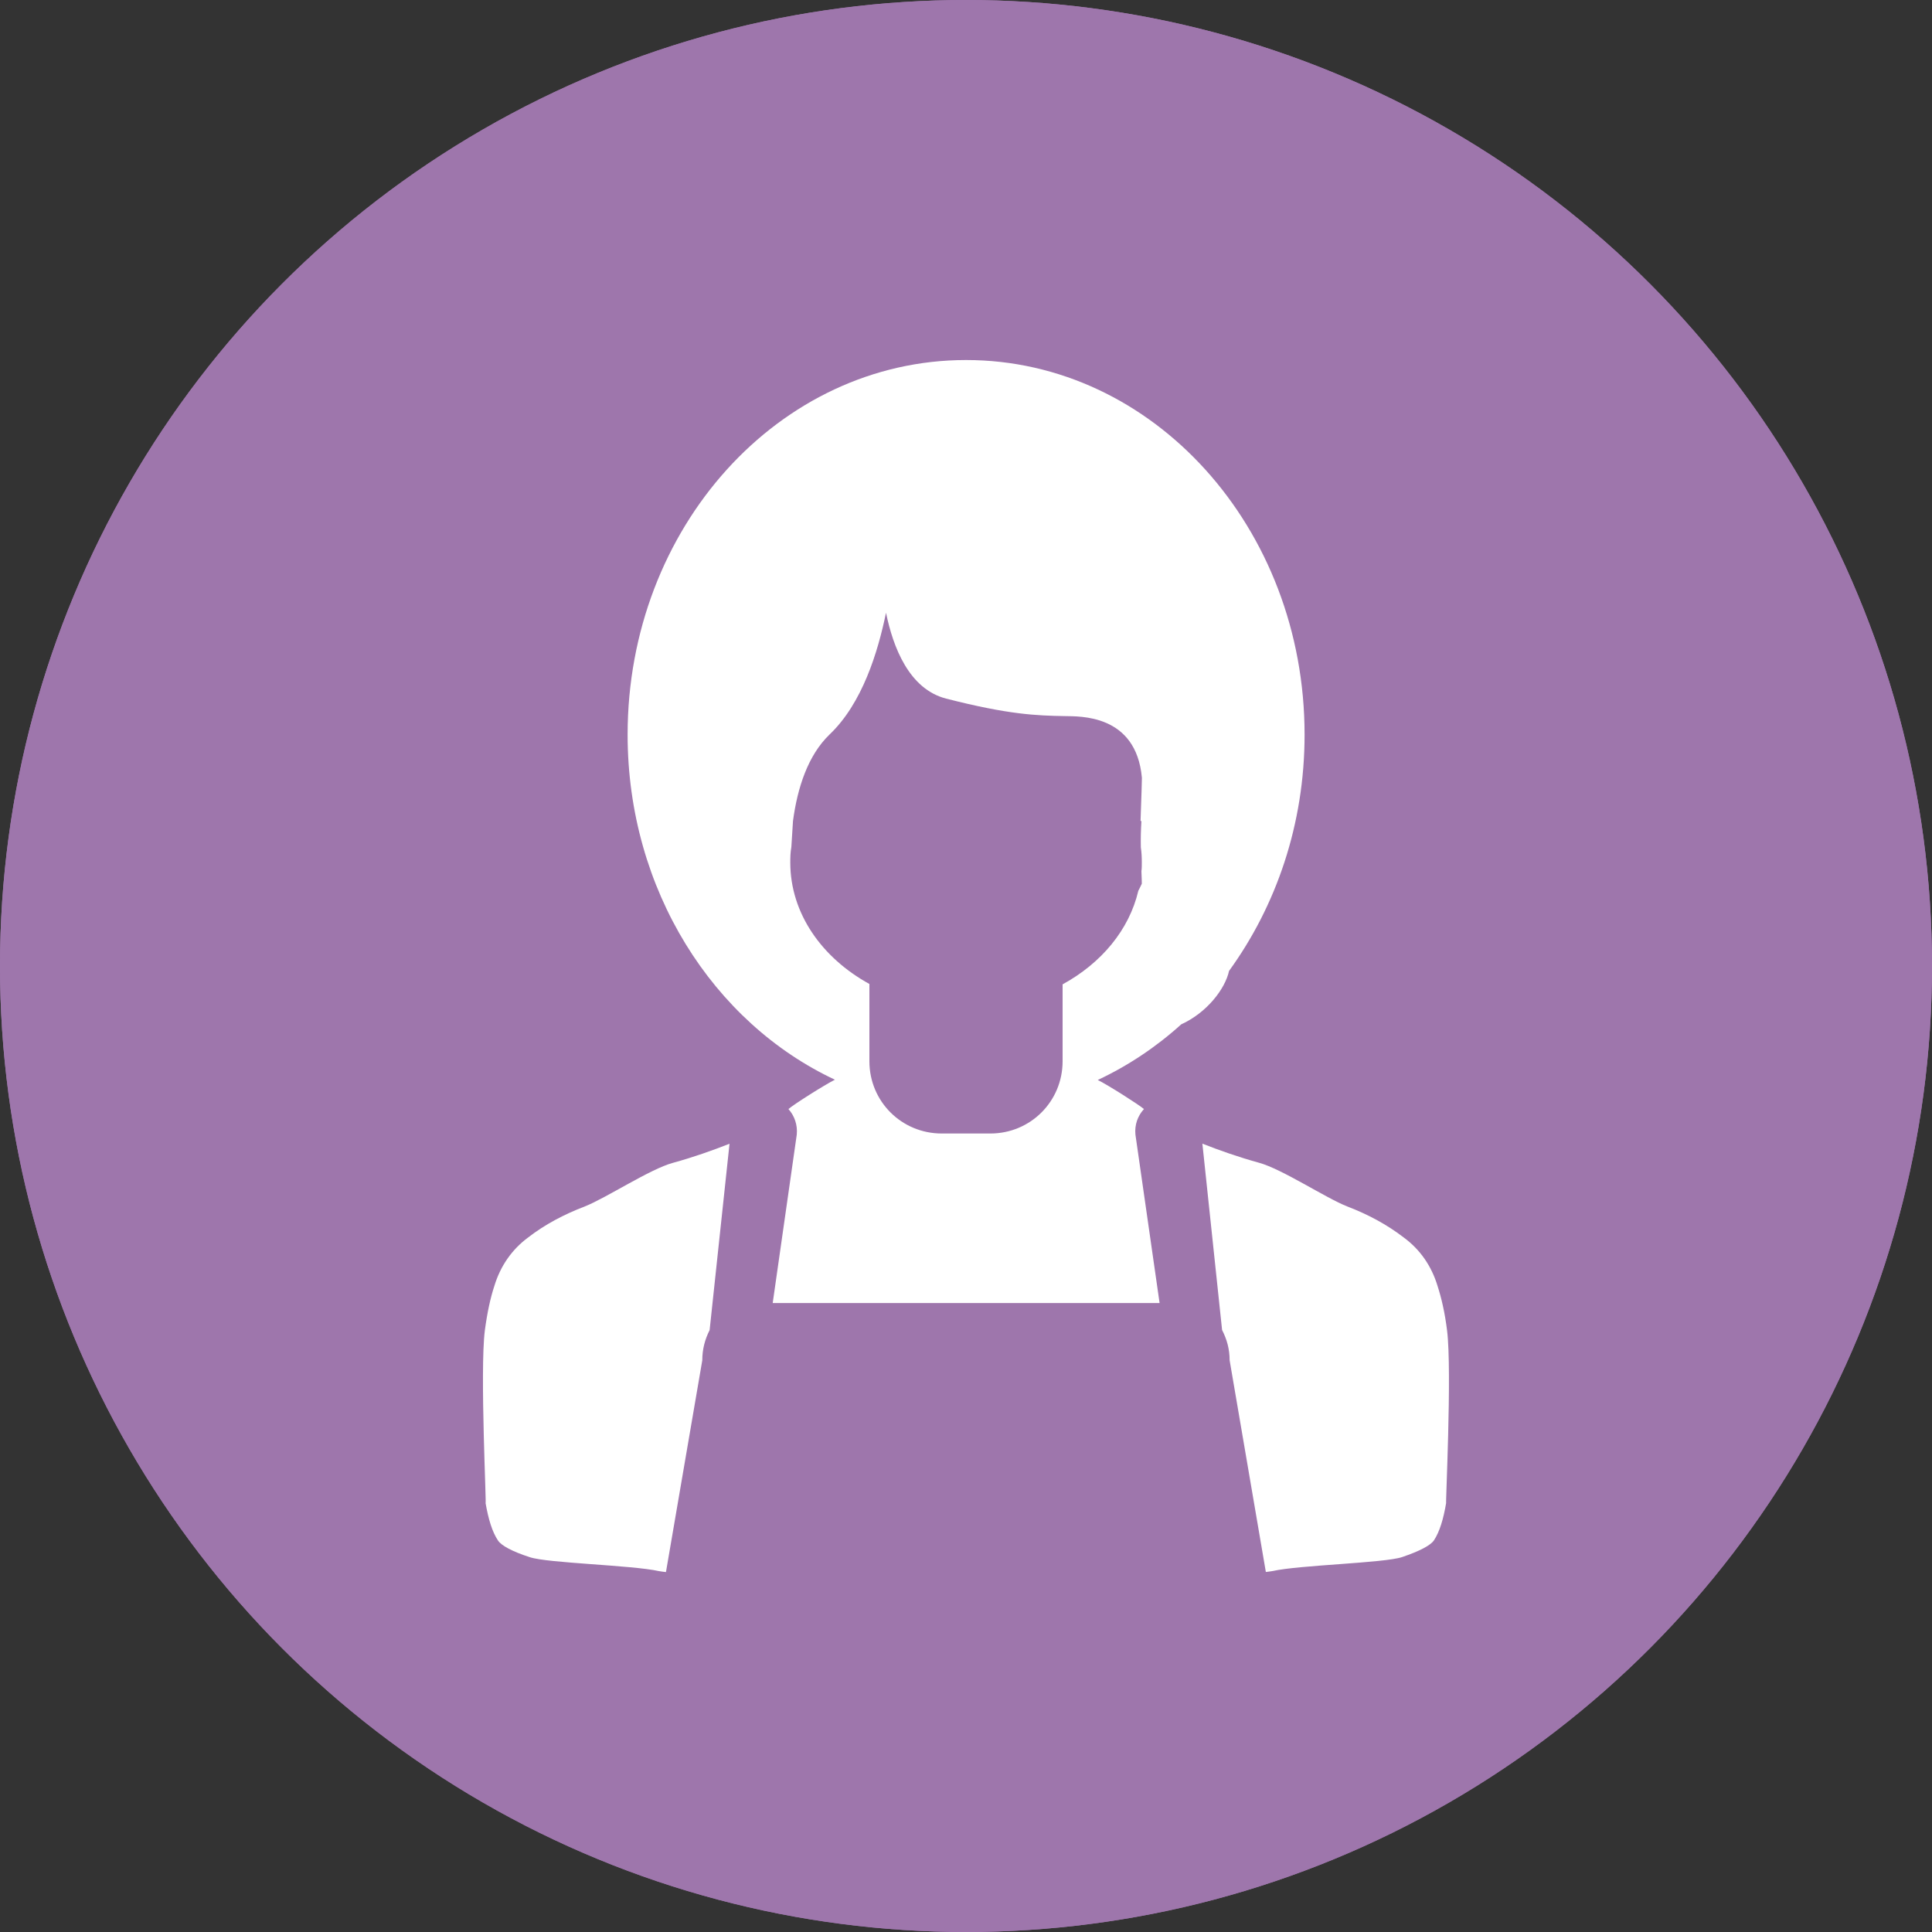 <?xml version="1.0" encoding="utf-8"?>
<!-- Generator: Adobe Illustrator 16.0.0, SVG Export Plug-In . SVG Version: 6.00 Build 0)  -->
<!DOCTYPE svg PUBLIC "-//W3C//DTD SVG 1.1//EN" "http://www.w3.org/Graphics/SVG/1.1/DTD/svg11.dtd">
<svg version="1.1" id="图层_1" xmlns="http://www.w3.org/2000/svg" xmlns:xlink="http://www.w3.org/1999/xlink" x="0px" y="0px"
	 width="20px" height="20px" viewBox="0 0 20 20" enable-background="new 0 0 20 20" xml:space="preserve">
<rect x="0" y="0" width="20" height="20" fill="#333333" stroke="none"/>
<g>
	<circle fill="#9E76AC" cx="10" cy="10" r="10"/>
	<path fill="#FFFFFF" d="M6.056,12.488c-0.219,0.084-0.415,0.188-0.586,0.32c-0.17,0.125-0.29,0.297-0.353,0.506
		c-0.04,0.121-0.073,0.272-0.098,0.459c-0.053,0.42,0.021,1.865,0.007,1.783c0.03,0.172,0.069,0.301,0.129,0.391
		C5.19,16,5.302,16.061,5.485,16.12c0.185,0.062,1.059,0.082,1.336,0.144c0.026,0.004,0.049,0.008,0.073,0.01l0.376-2.192
		c0-0.114,0.027-0.216,0.076-0.313l0.206-1.929c-0.181,0.071-0.376,0.14-0.587,0.198C6.729,12.102,6.274,12.402,6.056,12.488z
		 M12.723,10.051c0.486-0.67,0.782-1.515,0.782-2.446c0-2.143-1.569-3.878-3.504-3.878c-1.936,0-3.504,1.735-3.504,3.878
		c0,1.609,0.888,2.983,2.146,3.572c-0.105,0.052-0.438,0.263-0.481,0.304c0.062,0.069,0.096,0.164,0.086,0.265l-0.249,1.743h4.005
		l-0.25-1.743c-0.01-0.101,0.023-0.194,0.088-0.265c-0.045-0.041-0.377-0.252-0.478-0.301c0.313-0.147,0.604-0.341,0.864-0.576
		C12.492,10.484,12.682,10.239,12.723,10.051z M11.816,8.499c-0.006,0.093-0.008,0.185-0.006,0.273
		c0.008,0.054,0.01,0.106,0.01,0.156c0,0.033,0,0.062-0.004,0.091C11.82,9.1,11.82,9.148,11.82,9.148
		c-0.01,0.024-0.024,0.049-0.036,0.073C11.689,9.626,11.402,9.97,11,10.19v0.796c0,0.416-0.333,0.748-0.748,0.748H9.749
		C9.333,11.734,9,11.402,9,10.986v-0.8c-0.492-0.27-0.819-0.731-0.819-1.257c0-0.051,0.001-0.107,0.011-0.16l0.017-0.27
		c0.046-0.345,0.155-0.68,0.378-0.895c0.34-0.323,0.501-0.854,0.585-1.261C9.245,6.7,9.411,7.134,9.795,7.232
		c0.647,0.166,0.936,0.176,1.229,0.181c0.146,0.004,0.737-0.025,0.797,0.639c0,0-0.004,0.189-0.014,0.447H11.816z M14.98,13.773
		c-0.023-0.187-0.059-0.338-0.098-0.459c-0.063-0.209-0.182-0.381-0.354-0.506c-0.172-0.132-0.365-0.236-0.584-0.32
		c-0.219-0.086-0.674-0.387-0.91-0.451c-0.213-0.059-0.407-0.127-0.587-0.198l0.204,1.929c0.05,0.098,0.078,0.198,0.078,0.313
		l0.375,2.192c0.022-0.002,0.047-0.006,0.072-0.01c0.276-0.062,1.151-0.082,1.338-0.144c0.182-0.062,0.293-0.12,0.33-0.173
		c0.059-0.09,0.098-0.219,0.127-0.391C14.96,15.641,15.033,14.193,14.98,13.773z"/>
	<circle fill="#9E76AC" cx="10" cy="10" r="10"/>
	<path fill="#FFFFFF" d="M6.056,12.488c-0.219,0.084-0.415,0.188-0.586,0.32c-0.17,0.125-0.29,0.297-0.353,0.506
		c-0.04,0.121-0.073,0.272-0.098,0.459c-0.053,0.42,0.021,1.865,0.007,1.783c0.03,0.172,0.069,0.301,0.129,0.391
		C5.19,16,5.302,16.061,5.485,16.12c0.185,0.062,1.059,0.082,1.336,0.144c0.026,0.004,0.049,0.008,0.073,0.01l0.376-2.192
		c0-0.114,0.027-0.216,0.076-0.313l0.206-1.929c-0.181,0.071-0.376,0.14-0.587,0.198C6.729,12.102,6.274,12.402,6.056,12.488z
		 M12.723,10.051c0.486-0.67,0.782-1.515,0.782-2.446c0-2.143-1.569-3.878-3.504-3.878c-1.936,0-3.504,1.735-3.504,3.878
		c0,1.609,0.888,2.983,2.146,3.572c-0.105,0.052-0.438,0.263-0.481,0.304c0.062,0.069,0.096,0.164,0.086,0.265l-0.249,1.743h4.005
		l-0.25-1.743c-0.01-0.101,0.023-0.194,0.088-0.265c-0.045-0.041-0.377-0.252-0.478-0.301c0.313-0.147,0.604-0.341,0.864-0.576
		C12.492,10.484,12.682,10.239,12.723,10.051z M11.816,8.499c-0.006,0.093-0.008,0.185-0.006,0.273
		c0.008,0.054,0.01,0.106,0.01,0.156c0,0.033,0,0.062-0.004,0.091C11.82,9.1,11.82,9.148,11.82,9.148
		c-0.01,0.024-0.024,0.049-0.036,0.073C11.689,9.626,11.402,9.97,11,10.19v0.796c0,0.416-0.333,0.748-0.748,0.748H9.749
		C9.333,11.734,9,11.402,9,10.986v-0.8c-0.492-0.27-0.819-0.731-0.819-1.257c0-0.051,0.001-0.107,0.011-0.16l0.017-0.27
		c0.046-0.345,0.155-0.68,0.378-0.895c0.34-0.323,0.501-0.854,0.585-1.261C9.245,6.7,9.411,7.134,9.795,7.232
		c0.647,0.166,0.936,0.176,1.229,0.181c0.146,0.004,0.737-0.025,0.797,0.639c0,0-0.004,0.189-0.014,0.447H11.816z M14.98,13.773
		c-0.023-0.187-0.059-0.338-0.098-0.459c-0.063-0.209-0.182-0.381-0.354-0.506c-0.172-0.132-0.365-0.236-0.584-0.32
		c-0.219-0.086-0.674-0.387-0.91-0.451c-0.213-0.059-0.407-0.127-0.587-0.198l0.204,1.929c0.05,0.098,0.078,0.198,0.078,0.313
		l0.375,2.192c0.022-0.002,0.047-0.006,0.072-0.01c0.276-0.062,1.151-0.082,1.338-0.144c0.182-0.062,0.293-0.12,0.33-0.173
		c0.059-0.09,0.098-0.219,0.127-0.391C14.96,15.641,15.033,14.193,14.98,13.773z"/>
</g>
</svg>
